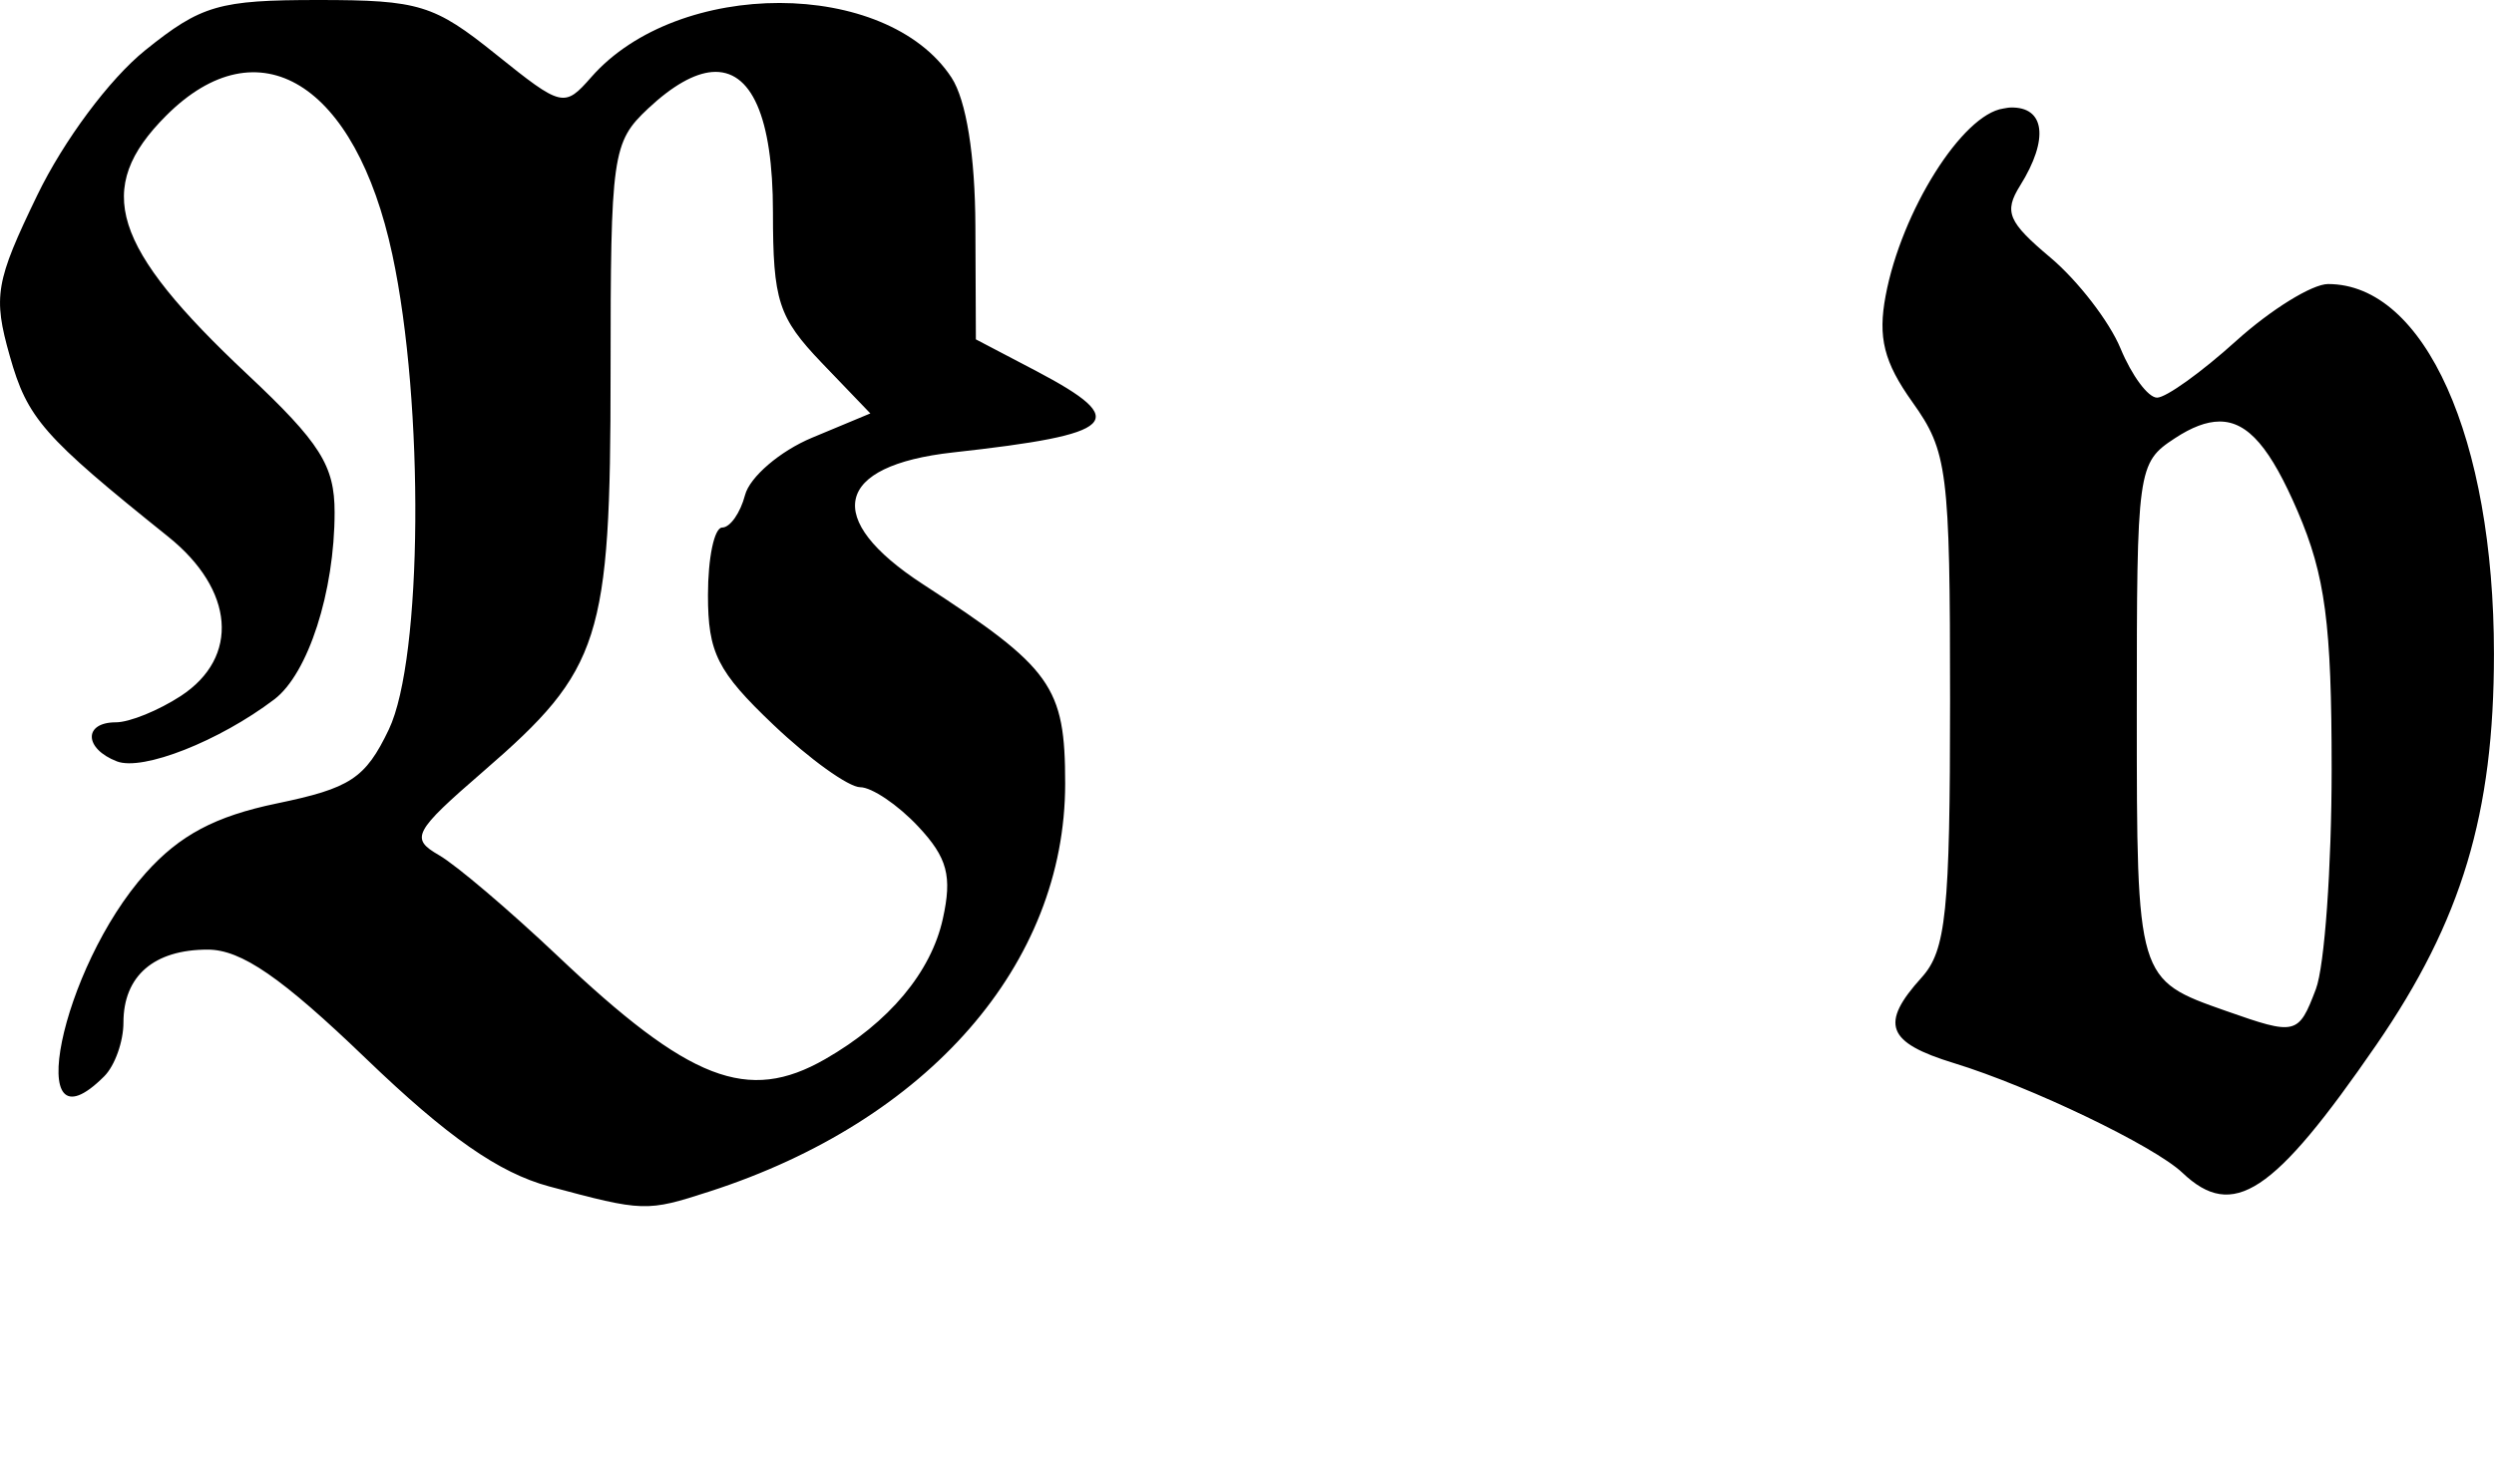 <svg xmlns="http://www.w3.org/2000/svg" width="153.602" height="91.444" viewBox="0 0 40.64 24.195"><path d="M5.186 0C3.57 0 3.28.083 2.366.819c-.584.47-1.33 1.475-1.76 2.364C-.074 4.59-.117 4.83.159 5.804.447 6.823.7 7.111 2.74 8.748c1.081.867 1.168 1.966.207 2.596-.36.235-.835.43-1.059.43-.532 0-.52.43.017.637.42.161 1.666-.33 2.563-1.01.552-.418.984-1.755.984-3.05 0-.761-.233-1.132-1.422-2.249-2.213-2.079-2.514-3.026-1.323-4.217C4.214.377 5.793 1.35 6.393 4.151c.522 2.434.494 6.582-.057 7.739-.384.803-.63.958-1.828 1.207-1.002.208-1.581.516-2.133 1.133-1.39 1.551-2.025 4.662-.678 3.315.175-.174.314-.57.314-.876 0-.761.497-1.19 1.373-1.19.547 0 1.205.454 2.58 1.777 1.327 1.277 2.167 1.863 2.984 2.083 1.54.414 1.587.415 2.613.083 3.568-1.153 5.796-3.709 5.796-6.648 0-1.586-.214-1.884-2.315-3.249-1.642-1.067-1.447-1.936.488-2.15 2.69-.297 2.907-.508 1.364-1.323l-.992-.52-.008-1.844c-.004-1.153-.148-2.054-.389-2.423-1.059-1.618-4.454-1.623-5.87-.008-.44.501-.477.494-1.555-.372C7.075.077 6.831 0 5.186 0zm6.416 1.174c.639-.052.993.73.993 2.282 0 1.447.088 1.718.793 2.456l.794.827-.95.396c-.523.218-1.016.642-1.092.935-.077.293-.244.529-.372.529-.129 0-.232.495-.232 1.1 0 .94.152 1.246 1.067 2.116.588.56 1.227 1.017 1.414 1.017.187 0 .612.285.942.637.483.514.557.815.405 1.505-.191.872-.877 1.694-1.918 2.29-1.262.724-2.21.356-4.365-1.687-.782-.74-1.647-1.475-1.927-1.637-.472-.273-.423-.376.728-1.372 1.91-1.653 2.067-2.14 2.067-6.474 0-3.578.027-3.776.612-4.325.399-.374.751-.571 1.041-.595zm21.158.579c-.037 0-.073.01-.115.016-.669.096-1.66 1.673-1.918 3.051-.128.68-.03 1.081.438 1.737.57.8.612 1.104.612 4.861 0 3.445-.065 4.075-.463 4.515-.686.758-.573 1.06.529 1.397 1.249.383 3.261 1.35 3.72 1.786.825.784 1.484.35 3.16-2.084 1.394-2.026 1.917-3.771 1.917-6.374 0-3.513-1.128-6.028-2.703-6.028-.259 0-.933.417-1.497.926-.564.51-1.143.926-1.29.926-.146 0-.413-.362-.595-.802-.182-.44-.697-1.106-1.141-1.48-.691-.581-.764-.745-.496-1.174.477-.763.403-1.29-.157-1.273zm3.407 5.118c.47-.003.836.445 1.274 1.463.45 1.047.554 1.834.554 4.2 0 1.601-.115 3.216-.257 3.589-.284.749-.325.756-1.463.356-1.456-.512-1.455-.506-1.455-4.862 0-3.977.009-4.073.62-4.473.274-.18.513-.272.727-.273z"/></svg>